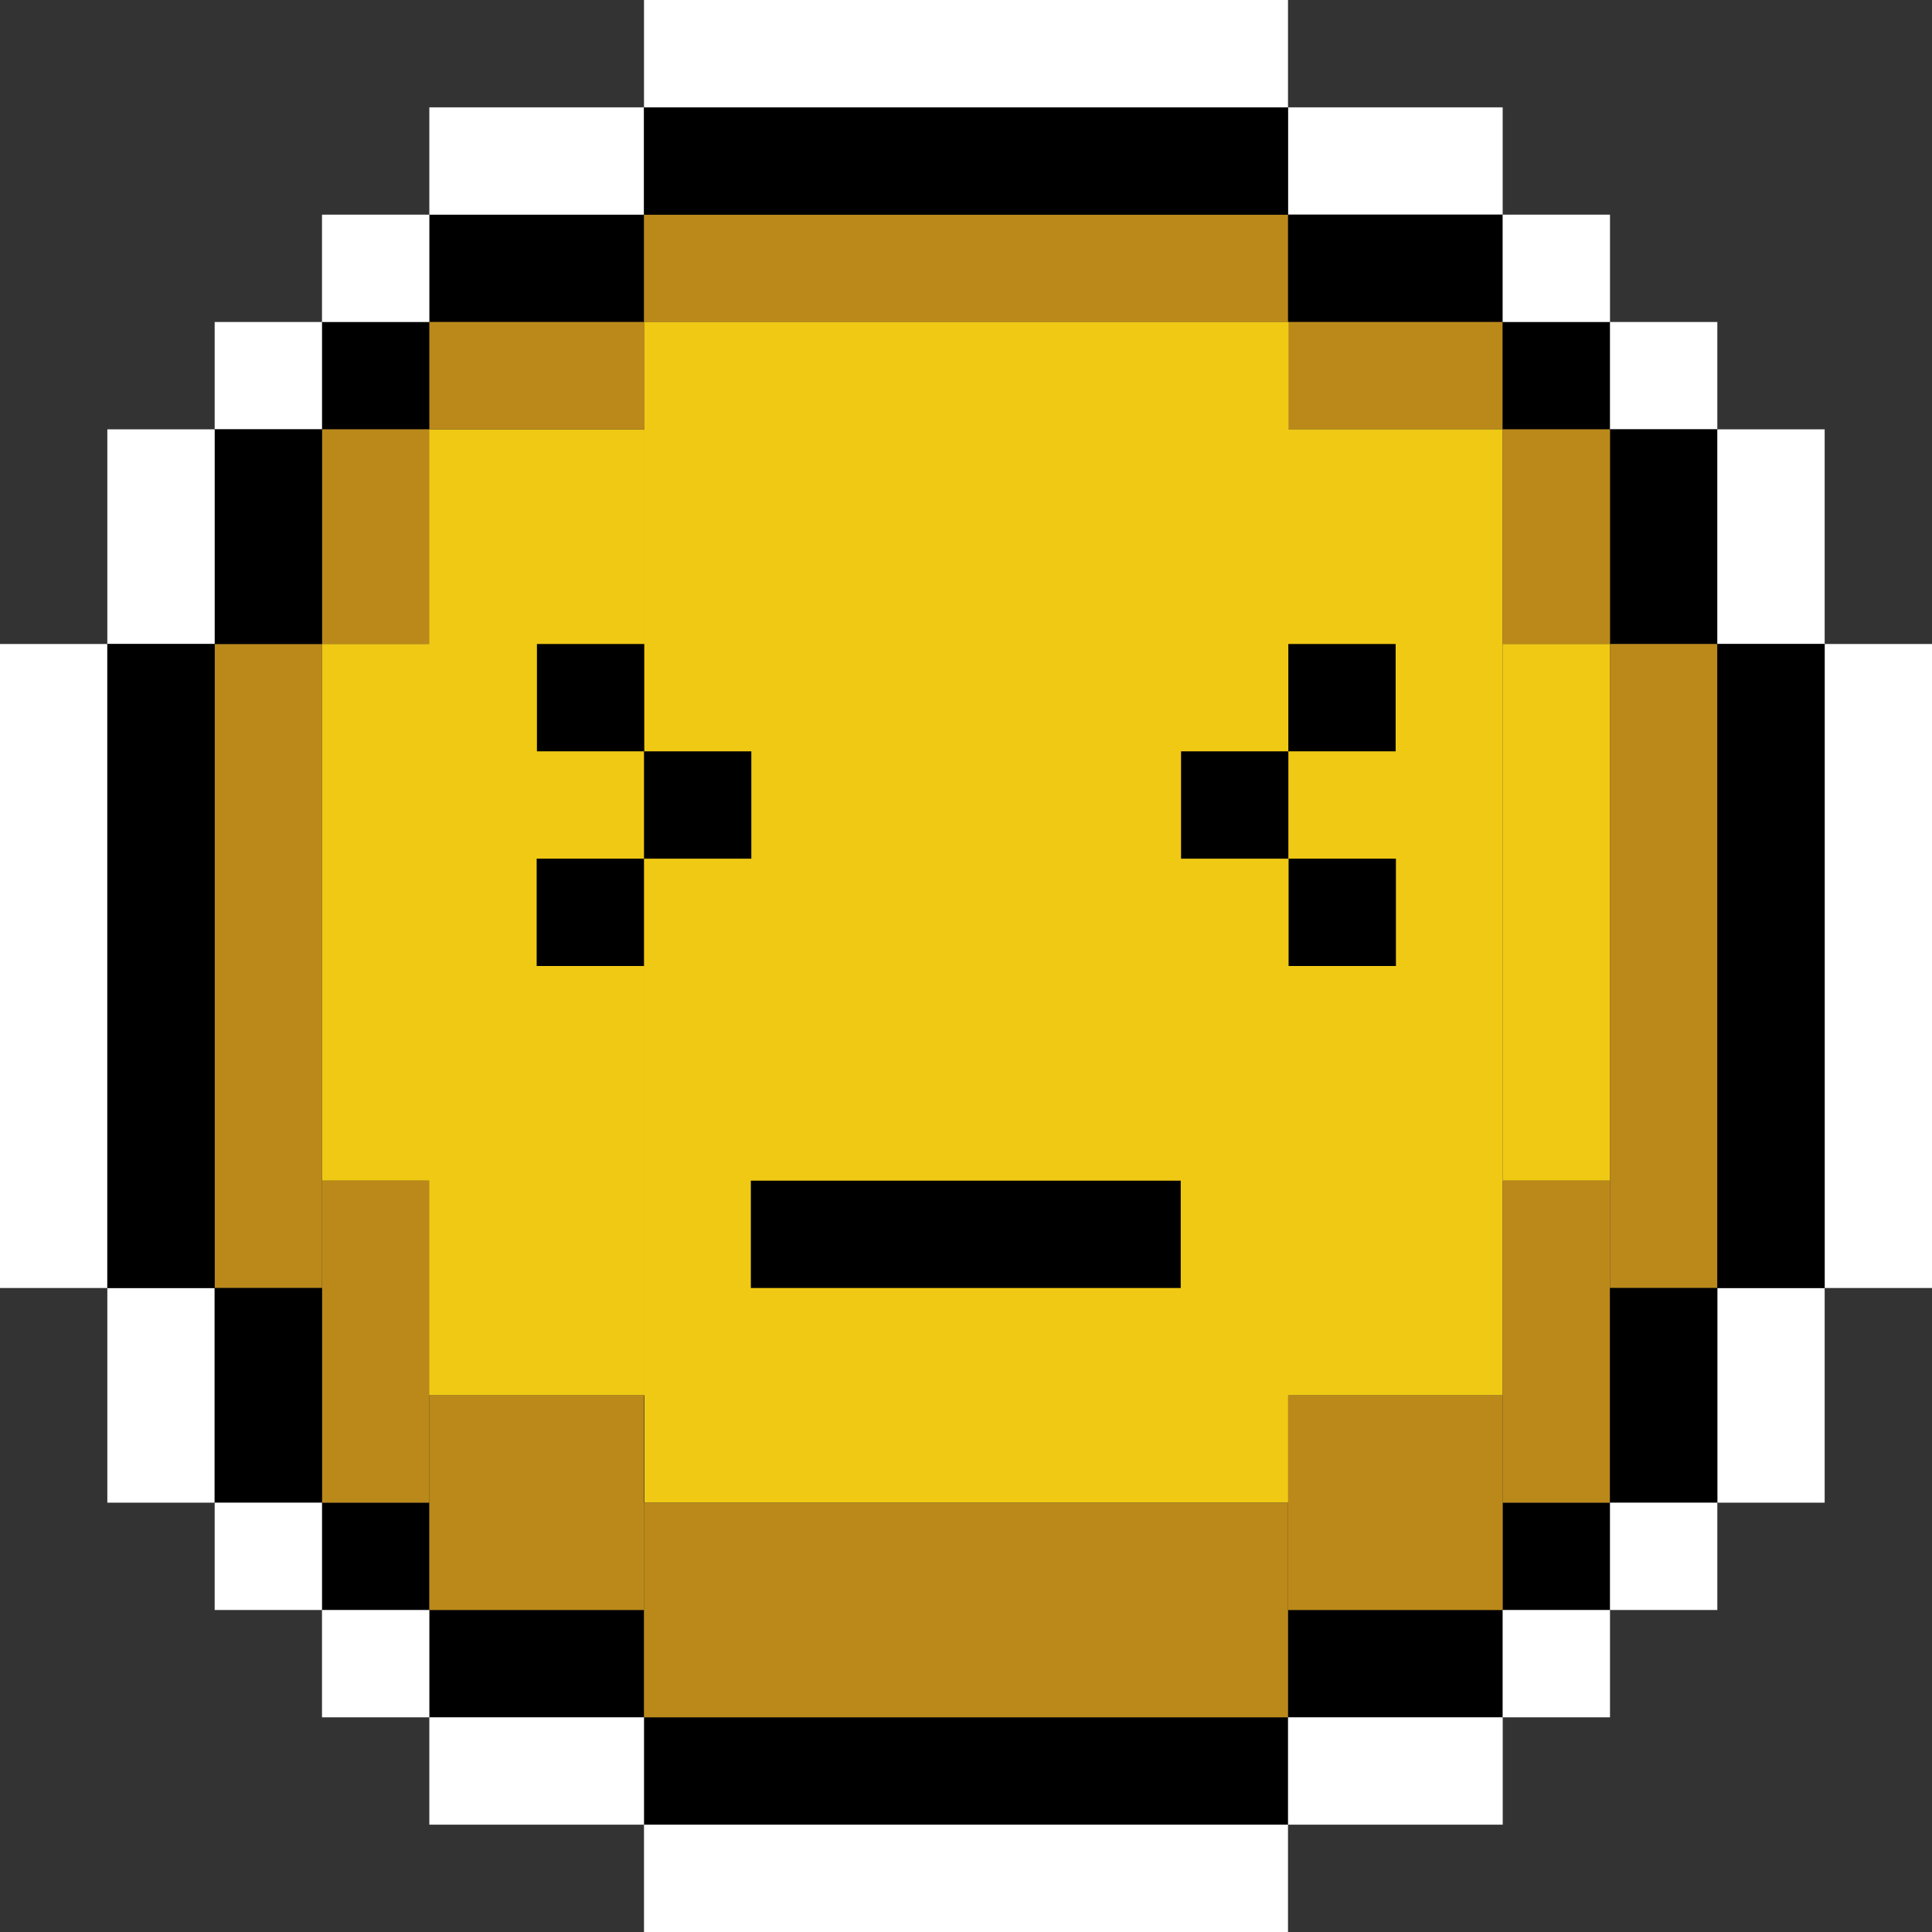 <svg width="150" height="150" viewBox="0 0 150 150" fill="none" xmlns="http://www.w3.org/2000/svg">
    <rect x="0" y="0" width="150" height="150" fill="#333333" stroke="none"/>
    <g clip-path="url(#clip0_1820_4798)">
        <path d="M100 133.333H50V141.667H100V133.333Z" fill="black"/>
        <path d="M50 16.666H33.333V25H50V16.666Z" fill="black"/>
        <path d="M50 8.334H33.333V16.667H50V8.334Z" fill="white"/>
        <path d="M116.667 8.334H100V16.667H116.667V8.334Z" fill="white"/>
        <path d="M116.667 16.666H99.925V25H116.667V16.666Z" fill="black"/>
        <path d="M116.667 25H99.925V33.333H116.667V25Z" fill="#BB891A"/>
        <path d="M116.667 33.334H99.925V108.333H116.667V33.334Z" fill="#F0C915"/>
        <path d="M50.038 33.334H33.296V108.333H50.038V33.334Z" fill="#F0C915"/>
        <path d="M50.038 25H33.296V33.333H50.038V25Z" fill="#BB891A"/>
        <path d="M116.667 125H100V133.333H116.667V125Z" fill="black"/>
        <path d="M50 125H33.333V133.333H50V125Z" fill="black"/>
        <path d="M125 25H116.667V33.333H125V25Z" fill="black"/>
        <path d="M33.333 25H25V33.333H33.333V25Z" fill="black"/>
        <path d="M25 25H16.667V33.333H25V25Z" fill="white"/>
        <path d="M133.333 25H125V33.333H133.333V25Z" fill="white"/>
        <path d="M33.333 16.666H25V25H33.333V16.666Z" fill="white"/>
        <path d="M125 16.666H116.667V25H125V16.666Z" fill="white"/>
        <path d="M100 16.666H50V25H100V16.666Z" fill="#BB891A"/>
        <path d="M100.037 25H50.038V116.667H100.037V25Z" fill="#F0C915"/>
        <path d="M125 116.667H116.667V125H125V116.667Z" fill="black"/>
        <path d="M33.333 116.667H25V125H33.333V116.667Z" fill="black"/>
        <path d="M133.333 33.334H125V50H133.333V33.334Z" fill="black"/>
        <path d="M125 33.334H116.667V50H125V33.334Z" fill="#BB891A"/>
        <path d="M33.333 33.334H25V50H33.333V33.334Z" fill="#BB891A"/>
        <path d="M33.333 50H25V91.667H33.333V50Z" fill="#F0C915"/>
        <path d="M125 50H116.667V91.667H125V50Z" fill="#F0C915"/>
        <path d="M125 91.666H116.667V116.667H125V91.666Z" fill="#BB891A"/>
        <path d="M33.333 91.666H25V116.667H33.333V91.666Z" fill="#BB891A"/>
        <path d="M116.667 108.333H100V125H116.667V108.333Z" fill="#BB891A"/>
        <path d="M50 108.333H33.333V125H50V108.333Z" fill="#BB891A"/>
        <path d="M100 116.667H50V133.333H100V116.667Z" fill="#BB891A"/>
        <path d="M133.333 50H125V100H133.333V50Z" fill="#BB891A"/>
        <path d="M25 50H16.667V100H25V50Z" fill="#BB891A"/>
        <path d="M25 33.334H16.667V50H25V33.334Z" fill="black"/>
        <path d="M16.667 33.334H8.333V50H16.667V33.334Z" fill="white"/>
        <path d="M141.667 33.334H133.333V50H141.667V33.334Z" fill="white"/>
        <path d="M16.667 100H8.333V116.667H16.667V100Z" fill="white"/>
        <path d="M141.667 100H133.333V116.667H141.667V100Z" fill="white"/>
        <path d="M8.333 50H0V100H8.333V50Z" fill="white"/>
        <path d="M150 50H141.667V100H150V50Z" fill="white"/>
        <path d="M133.333 100H125V116.667H133.333V100Z" fill="black"/>
        <path d="M25 100H16.667V116.667H25V100Z" fill="black"/>
        <path d="M141.667 50H133.333V100H141.667V50Z" fill="black"/>
        <path d="M16.667 50H8.333V100H16.667V50Z" fill="black"/>
        <path d="M100 8.334H50V16.667H100V8.334Z" fill="black"/>
        <path d="M100 0H50V8.333H100V0Z" fill="white"/>
        <path d="M100 141.667H50V150H100V141.667Z" fill="white"/>
        <path d="M91.671 91.666H58.296V100H91.671V91.666Z" fill="black"/>
        <path d="M25 116.667H16.667V125H25V116.667Z" fill="white"/>
        <path d="M133.333 116.667H125V125H133.333V116.667Z" fill="white"/>
        <path d="M33.333 125H25V133.333H33.333V125Z" fill="white"/>
        <path d="M125 125H116.667V133.333H125V125Z" fill="white"/>
        <path d="M50 133.333H33.333V141.667H50V133.333Z" fill="white"/>
        <path d="M116.671 133.333H100.004V141.667H116.671V133.333Z" fill="white"/>
        <path d="M50.021 50H41.688V58.333H50.021V50Z" fill="black"/>
        <path d="M58.333 58.334H50V66.667H58.333V58.334Z" fill="black"/>
        <path d="M50 66.666H41.667V75H50V66.666Z" fill="black"/>
        <path d="M100.029 58.334H91.696V66.667H100.029V58.334Z" fill="black"/>
        <path d="M108.358 50H100.025V58.333H108.358V50Z" fill="black"/>
        <path d="M108.379 66.666H100.046V75H108.379V66.666Z" fill="black"/>
    </g>
    <defs>
        <clipPath id="clip0_1820_4798">
            <rect width="150" height="150" fill="white"/>
        </clipPath>
    </defs>
</svg>
